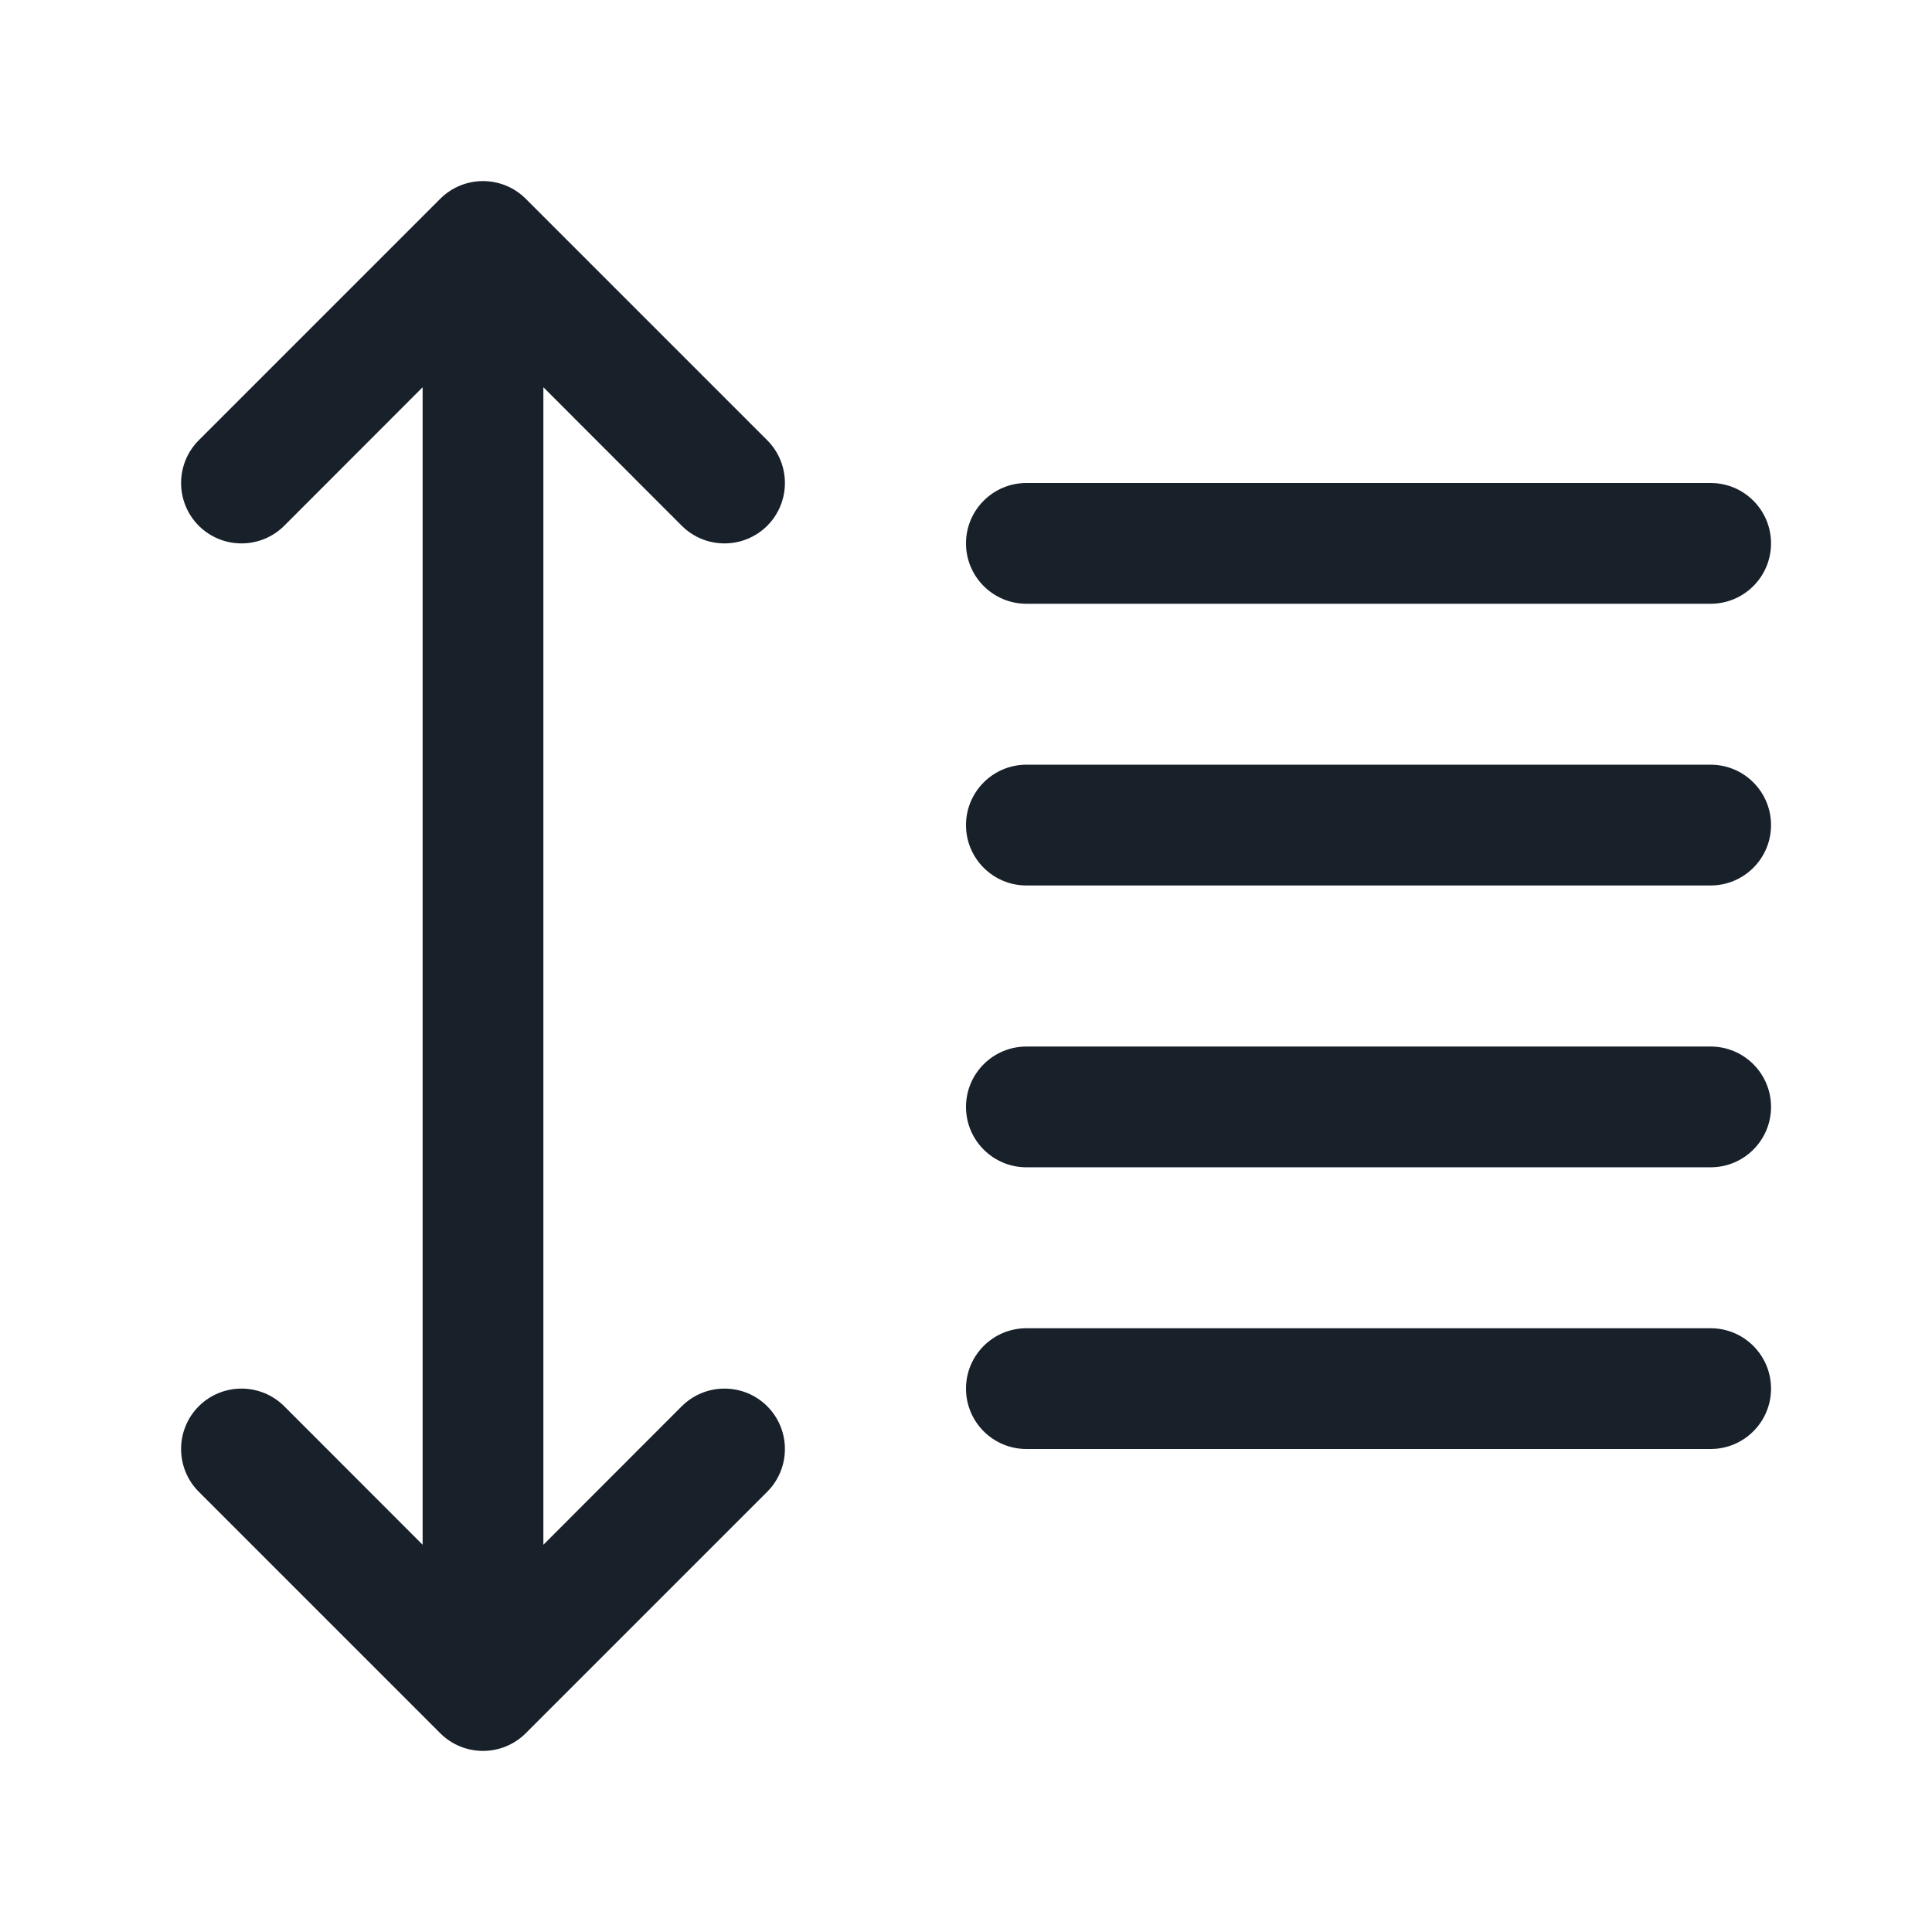 <svg width="16" height="16" viewBox="0 0 16 16" fill="none" xmlns="http://www.w3.org/2000/svg">
<path fill-rule="evenodd" clip-rule="evenodd" d="M6.354 12.354C6.549 12.158 6.549 11.842 6.354 11.646C6.158 11.451 5.842 11.451 5.646 11.646L4.5 12.793L4.5 3.207L5.646 4.354C5.842 4.549 6.158 4.549 6.354 4.354C6.549 4.158 6.549 3.842 6.354 3.646L4.354 1.646C4.158 1.451 3.842 1.451 3.646 1.646L1.646 3.646C1.451 3.842 1.451 4.158 1.646 4.354C1.842 4.549 2.158 4.549 2.354 4.354L3.5 3.207L3.5 12.793L2.354 11.646C2.158 11.451 1.842 11.451 1.646 11.646C1.451 11.842 1.451 12.158 1.646 12.354L3.646 14.354C3.842 14.549 4.158 14.549 4.354 14.354L6.354 12.354ZM8.5 4C8.224 4 8 4.224 8 4.5C8 4.776 8.224 5 8.5 5H14.167C14.443 5 14.667 4.776 14.667 4.5C14.667 4.224 14.443 4 14.167 4H8.5ZM8.5 6.333C8.224 6.333 8 6.557 8 6.833C8 7.109 8.224 7.333 8.5 7.333H14.167C14.443 7.333 14.667 7.109 14.667 6.833C14.667 6.557 14.443 6.333 14.167 6.333H8.5ZM8 9.167C8 8.891 8.224 8.667 8.5 8.667H14.167C14.443 8.667 14.667 8.891 14.667 9.167C14.667 9.443 14.443 9.667 14.167 9.667H8.5C8.224 9.667 8 9.443 8 9.167ZM8.5 11C8.224 11 8 11.224 8 11.5C8 11.776 8.224 12 8.5 12H14.167C14.443 12 14.667 11.776 14.667 11.5C14.667 11.224 14.443 11 14.167 11H8.5Z" fill="#18202A"/>
</svg>
